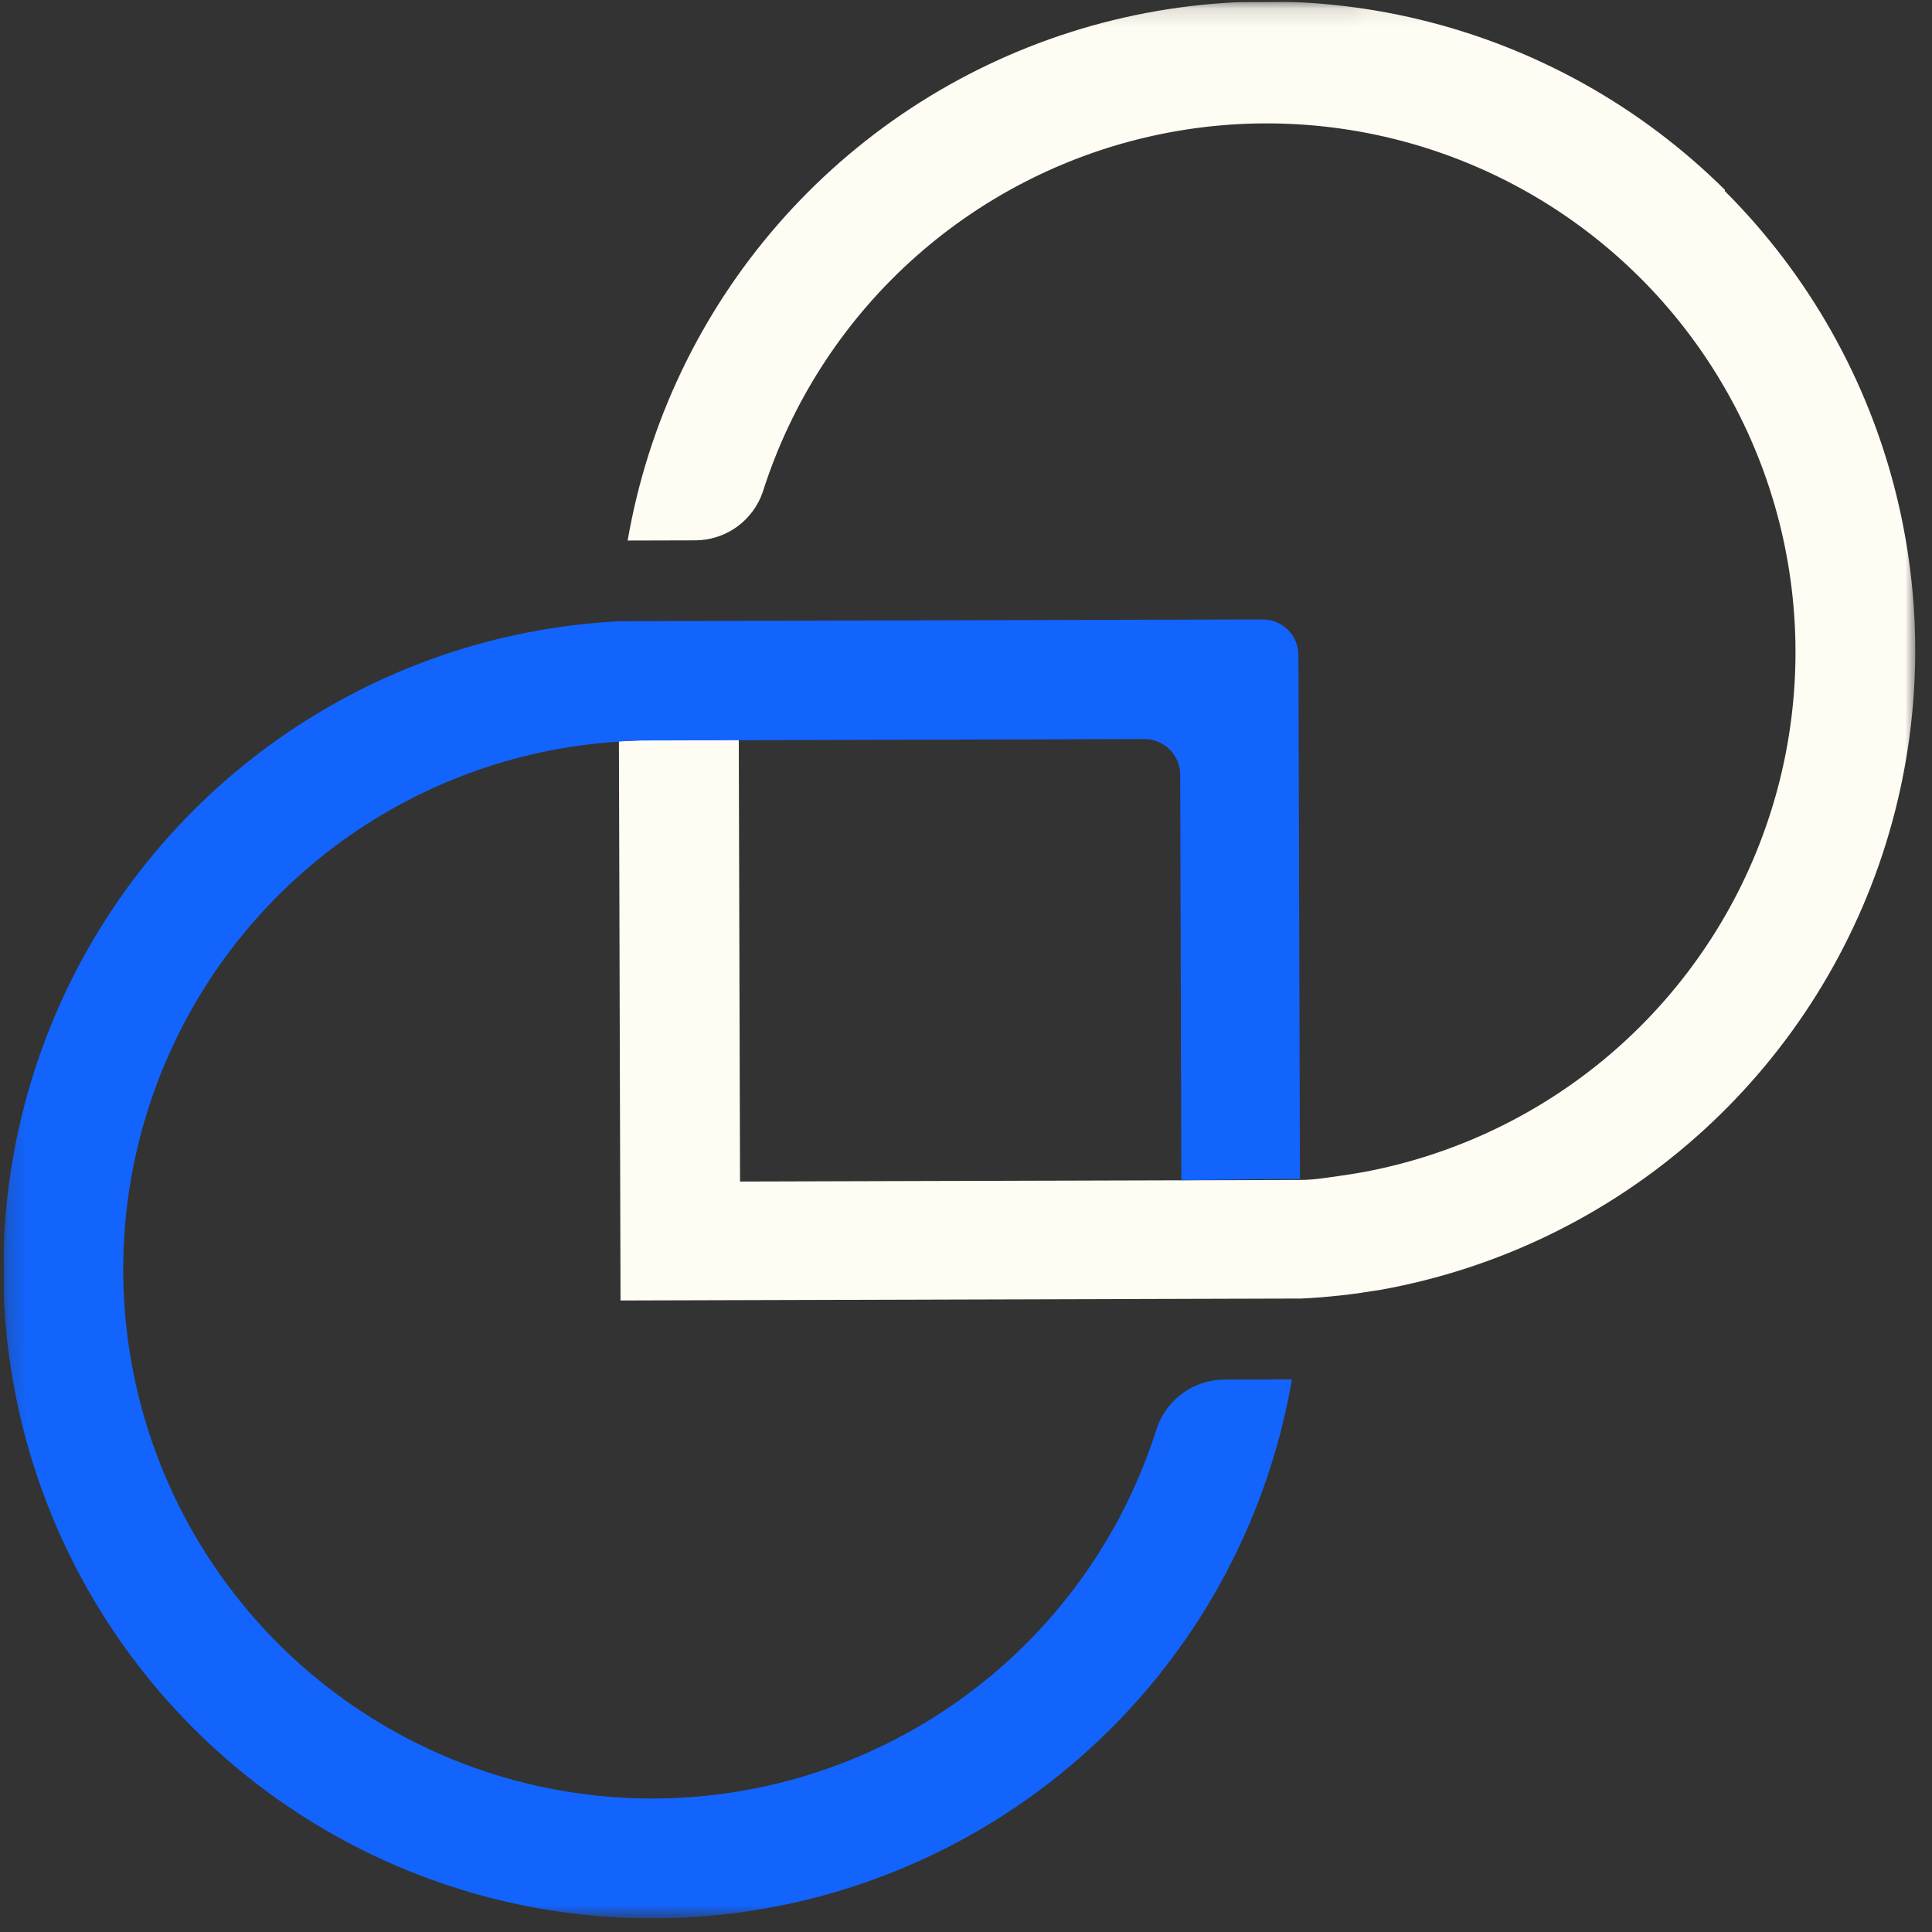 <svg width="108" height="108" viewBox="0 0 108 108" fill="none" xmlns="http://www.w3.org/2000/svg">
<rect x="0" y="0" width="108" height="108" fill="#333333" stroke="none"/>
<g clip-path="url(#clip0_2942_37096)">
<mask id="mask0_2942_37096" style="mask-type:luminance" maskUnits="userSpaceOnUse" x="0" y="0" width="108" height="108">
<path d="M107.306 107.01L107 0.01L-4.82202e-05 0.317L0.307 107.316L107.306 107.01Z" fill="white"/>
</mask>
<g mask="url(#mask0_2942_37096)">
<path d="M96.41 10.671C101.103 15.357 104.423 21.239 106.009 27.678C107.595 34.118 107.388 40.869 105.409 47.199C103.43 53.528 99.755 59.195 94.783 63.584C89.811 67.974 83.732 70.917 77.206 72.096C76.456 72.218 75.717 72.33 74.967 72.412C74.217 72.494 73.487 72.556 72.737 72.589C72.147 72.59 71.557 72.592 70.947 72.594L34.688 72.698L34.598 41.428C35.198 41.426 35.808 41.374 36.428 41.363L41.298 41.349L41.368 66.049L70.908 65.964C71.528 65.962 72.138 65.96 72.738 65.959C73.488 65.956 74.218 65.824 74.958 65.722C75.697 65.62 76.447 65.488 77.167 65.326C82.233 64.21 86.917 61.781 90.747 58.282C94.577 54.783 97.419 50.337 98.987 45.392C100.555 40.447 100.794 35.176 99.68 30.11C98.566 25.043 96.138 20.359 92.64 16.527C89.143 12.696 84.698 9.853 79.754 8.283C74.809 6.713 69.538 6.473 64.471 7.585C59.404 8.698 54.719 11.124 50.886 14.62C47.054 18.117 44.209 22.561 42.638 27.505C42.367 28.293 41.857 28.977 41.179 29.461C40.501 29.945 39.689 30.205 38.856 30.206L35.086 30.216C36.214 23.672 39.116 17.563 43.476 12.553C47.836 7.544 53.486 3.826 59.812 1.806C66.138 -0.215 72.897 -0.462 79.354 1.092C85.81 2.647 91.716 5.942 96.43 10.62L96.41 10.671Z" fill="#FFFCF3"/>
<path d="M66.038 65.978L65.974 43.308C65.972 42.777 65.76 42.269 65.384 41.895C65.007 41.521 64.498 41.312 63.968 41.314L36.398 41.393C35.778 41.394 35.168 41.396 34.568 41.458C33.818 41.51 33.088 41.582 32.359 41.684C31.629 41.786 30.869 41.919 30.14 42.081C25.064 43.191 20.371 45.618 16.532 49.119C12.694 52.62 9.845 57.071 8.273 62.023C6.702 66.975 6.463 72.254 7.58 77.327C8.697 82.401 11.132 87.091 14.638 90.925C18.145 94.758 22.599 97.601 27.554 99.165C32.508 100.73 37.787 100.961 42.859 99.837C47.931 98.712 52.618 96.271 56.446 92.759C60.275 89.247 63.111 84.788 64.668 79.832C64.937 79.042 65.446 78.356 66.125 77.87C66.803 77.384 67.616 77.122 68.451 77.121L72.22 77.11C71.062 83.843 68.026 90.113 63.461 95.197C58.897 100.28 52.99 103.972 46.42 105.847C39.849 107.721 32.884 107.702 26.324 105.792C19.764 103.882 13.877 100.159 9.34 95.051C4.803 89.942 1.8 83.657 0.678 76.917C-0.444 70.178 0.36 63.258 2.997 56.956C5.634 50.653 9.997 45.223 15.585 41.29C21.172 37.358 27.756 35.083 34.579 34.728L70.579 34.625C71.109 34.623 71.618 34.832 71.995 35.206C72.371 35.58 72.583 36.089 72.584 36.619L72.668 65.909C72.068 65.91 71.458 65.912 70.838 65.914L66.038 65.978Z" fill="#1264FD"/>
</g>
</g>
<defs>
<clipPath id="clip0_2942_37096">
<rect width="107.04" height="107" fill="white" transform="translate(107) rotate(89.836)"/>
</clipPath>
</defs>
</svg>
